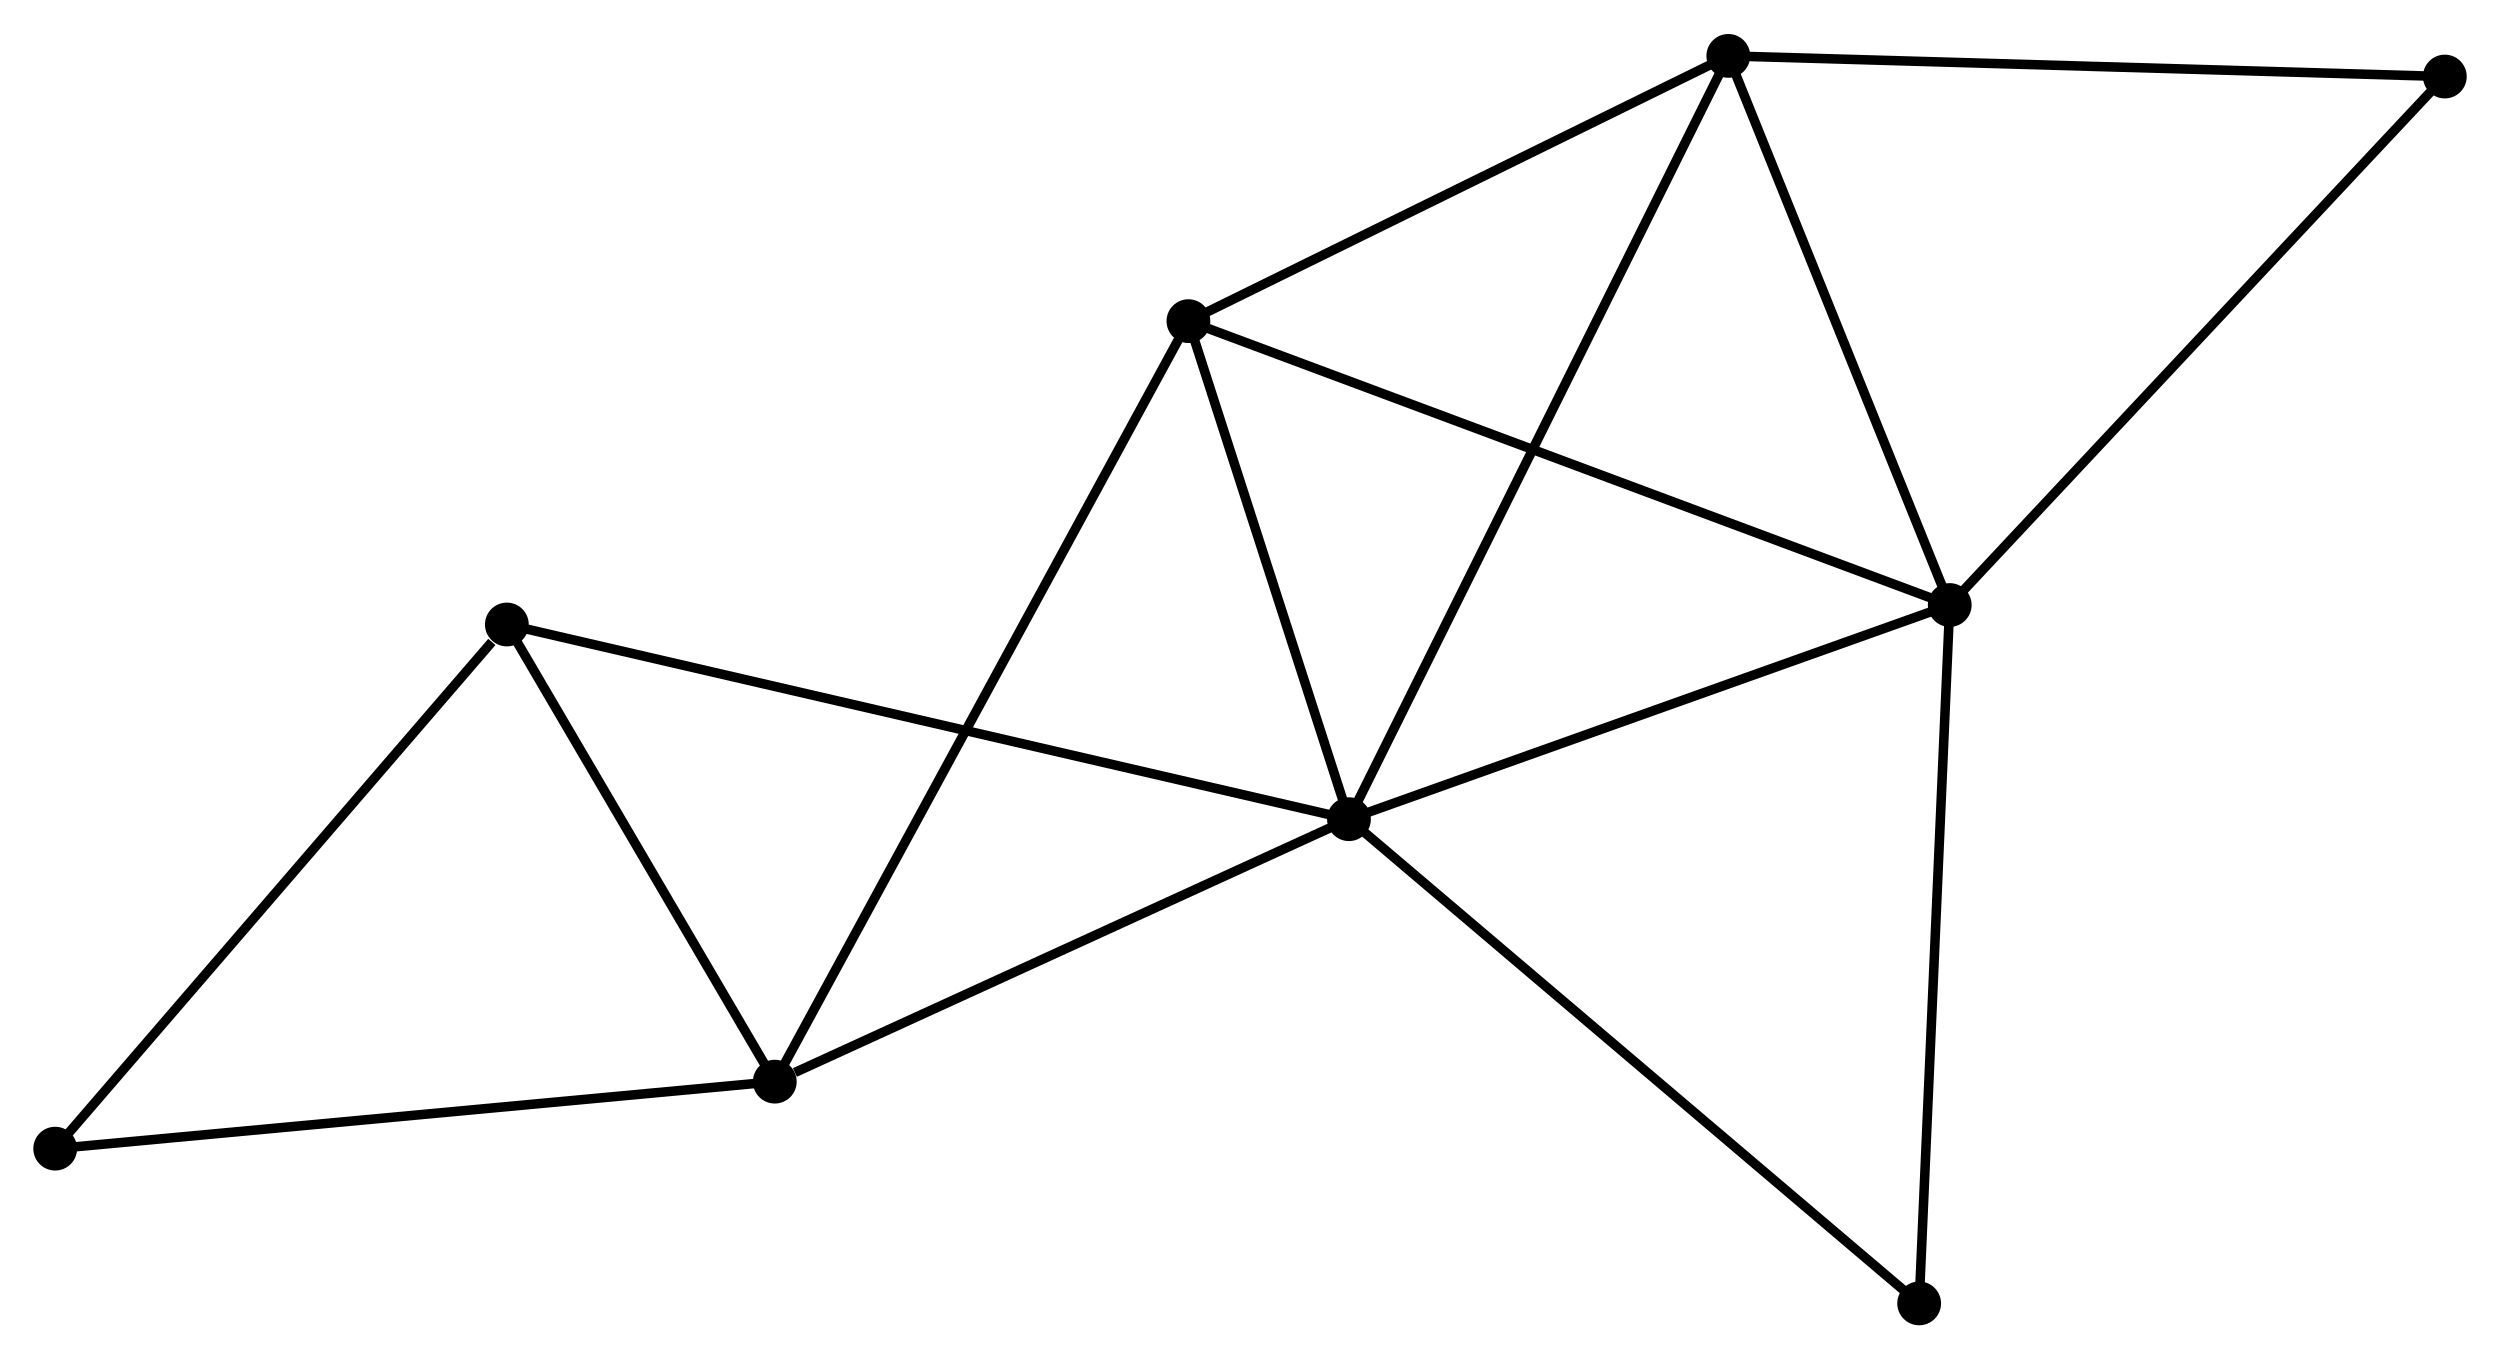 <?xml version="1.0" encoding="UTF-8" standalone="no"?>
<!DOCTYPE svg PUBLIC "-//W3C//DTD SVG 1.1//EN"
 "http://www.w3.org/Graphics/SVG/1.1/DTD/svg11.dtd">
<!-- Generated by graphviz version 2.36.0 (20140111.2315)
 -->
<!-- Title: %3 Pages: 1 -->
<svg width="263pt" height="143pt"
 viewBox="0.00 0.00 262.70 142.69" xmlns="http://www.w3.org/2000/svg" xmlns:xlink="http://www.w3.org/1999/xlink">
<g id="graph0" class="graph" transform="scale(1 1) rotate(0) translate(4 138.688)">
<title>%3</title>
<!-- 0 -->
<g id="node1" class="node"><title>0</title>
<ellipse fill="black" stroke="black" cx="137.749" cy="-52.681" rx="1.8" ry="1.8"/>
</g>
<!-- 1 -->
<g id="node2" class="node"><title>1</title>
<ellipse fill="black" stroke="black" cx="200.878" cy="-75.186" rx="1.8" ry="1.8"/>
</g>
<!-- 0&#45;&#45;1 -->
<g id="edge1" class="edge"><title>0&#45;&#45;1</title>
<path fill="none" stroke="black" d="M139.571,-53.331C148.789,-56.617 190.217,-71.386 199.169,-74.577"/>
</g>
<!-- 2 -->
<g id="node3" class="node"><title>2</title>
<ellipse fill="black" stroke="black" cx="77.415" cy="-25.102" rx="1.8" ry="1.8"/>
</g>
<!-- 0&#45;&#45;2 -->
<g id="edge2" class="edge"><title>0&#45;&#45;2</title>
<path fill="none" stroke="black" d="M136.009,-51.886C127.353,-47.929 88.984,-30.39 79.527,-26.067"/>
</g>
<!-- 3 -->
<g id="node4" class="node"><title>3</title>
<ellipse fill="black" stroke="black" cx="177.611" cy="-132.888" rx="1.8" ry="1.8"/>
</g>
<!-- 0&#45;&#45;3 -->
<g id="edge3" class="edge"><title>0&#45;&#45;3</title>
<path fill="none" stroke="black" d="M138.582,-54.356C143.77,-64.795 171.609,-120.811 176.783,-131.222"/>
</g>
<!-- 4 -->
<g id="node5" class="node"><title>4</title>
<ellipse fill="black" stroke="black" cx="120.88" cy="-105.015" rx="1.8" ry="1.8"/>
</g>
<!-- 0&#45;&#45;4 -->
<g id="edge4" class="edge"><title>0&#45;&#45;4</title>
<path fill="none" stroke="black" d="M137.188,-54.422C134.627,-62.368 124.062,-95.144 121.461,-103.213"/>
</g>
<!-- 5 -->
<g id="node6" class="node"><title>5</title>
<ellipse fill="black" stroke="black" cx="49.261" cy="-73.139" rx="1.8" ry="1.8"/>
</g>
<!-- 0&#45;&#45;5 -->
<g id="edge5" class="edge"><title>0&#45;&#45;5</title>
<path fill="none" stroke="black" d="M135.901,-53.108C124.385,-55.771 62.585,-70.058 51.099,-72.714"/>
</g>
<!-- 7 -->
<g id="node7" class="node"><title>7</title>
<ellipse fill="black" stroke="black" cx="197.665" cy="-1.8" rx="1.8" ry="1.8"/>
</g>
<!-- 0&#45;&#45;7 -->
<g id="edge6" class="edge"><title>0&#45;&#45;7</title>
<path fill="none" stroke="black" d="M139.23,-51.423C147.448,-44.445 187.379,-10.535 196.016,-3.201"/>
</g>
<!-- 1&#45;&#45;3 -->
<g id="edge7" class="edge"><title>1&#45;&#45;3</title>
<path fill="none" stroke="black" d="M200.104,-77.106C196.571,-85.867 182,-122.005 178.412,-130.902"/>
</g>
<!-- 1&#45;&#45;4 -->
<g id="edge8" class="edge"><title>1&#45;&#45;4</title>
<path fill="none" stroke="black" d="M198.9,-75.924C187.832,-80.051 133.675,-100.244 122.788,-104.303"/>
</g>
<!-- 1&#45;&#45;7 -->
<g id="edge9" class="edge"><title>1&#45;&#45;7</title>
<path fill="none" stroke="black" d="M200.798,-73.373C200.358,-63.308 198.217,-14.399 197.754,-3.82"/>
</g>
<!-- 8 -->
<g id="node8" class="node"><title>8</title>
<ellipse fill="black" stroke="black" cx="252.904" cy="-130.719" rx="1.8" ry="1.8"/>
</g>
<!-- 1&#45;&#45;8 -->
<g id="edge10" class="edge"><title>1&#45;&#45;8</title>
<path fill="none" stroke="black" d="M202.164,-76.559C209.299,-84.175 243.972,-121.185 251.472,-129.19"/>
</g>
<!-- 2&#45;&#45;4 -->
<g id="edge11" class="edge"><title>2&#45;&#45;4</title>
<path fill="none" stroke="black" d="M78.323,-26.771C83.98,-37.171 114.335,-92.982 119.977,-103.355"/>
</g>
<!-- 2&#45;&#45;5 -->
<g id="edge12" class="edge"><title>2&#45;&#45;5</title>
<path fill="none" stroke="black" d="M76.478,-26.7C72.204,-33.993 54.571,-64.078 50.23,-71.485"/>
</g>
<!-- 6 -->
<g id="node9" class="node"><title>6</title>
<ellipse fill="black" stroke="black" cx="1.8" cy="-18.061" rx="1.8" ry="1.8"/>
</g>
<!-- 2&#45;&#45;6 -->
<g id="edge13" class="edge"><title>2&#45;&#45;6</title>
<path fill="none" stroke="black" d="M75.546,-24.928C65.085,-23.954 13.894,-19.187 3.604,-18.229"/>
</g>
<!-- 3&#45;&#45;4 -->
<g id="edge14" class="edge"><title>3&#45;&#45;4</title>
<path fill="none" stroke="black" d="M175.724,-131.961C167.11,-127.729 131.581,-110.272 122.833,-105.974"/>
</g>
<!-- 3&#45;&#45;8 -->
<g id="edge15" class="edge"><title>3&#45;&#45;8</title>
<path fill="none" stroke="black" d="M179.472,-132.835C189.799,-132.537 239.978,-131.091 250.831,-130.778"/>
</g>
<!-- 5&#45;&#45;6 -->
<g id="edge16" class="edge"><title>5&#45;&#45;6</title>
<path fill="none" stroke="black" d="M47.682,-71.306C40.347,-62.795 9.683,-27.21 3.063,-19.527"/>
</g>
</g>
</svg>
